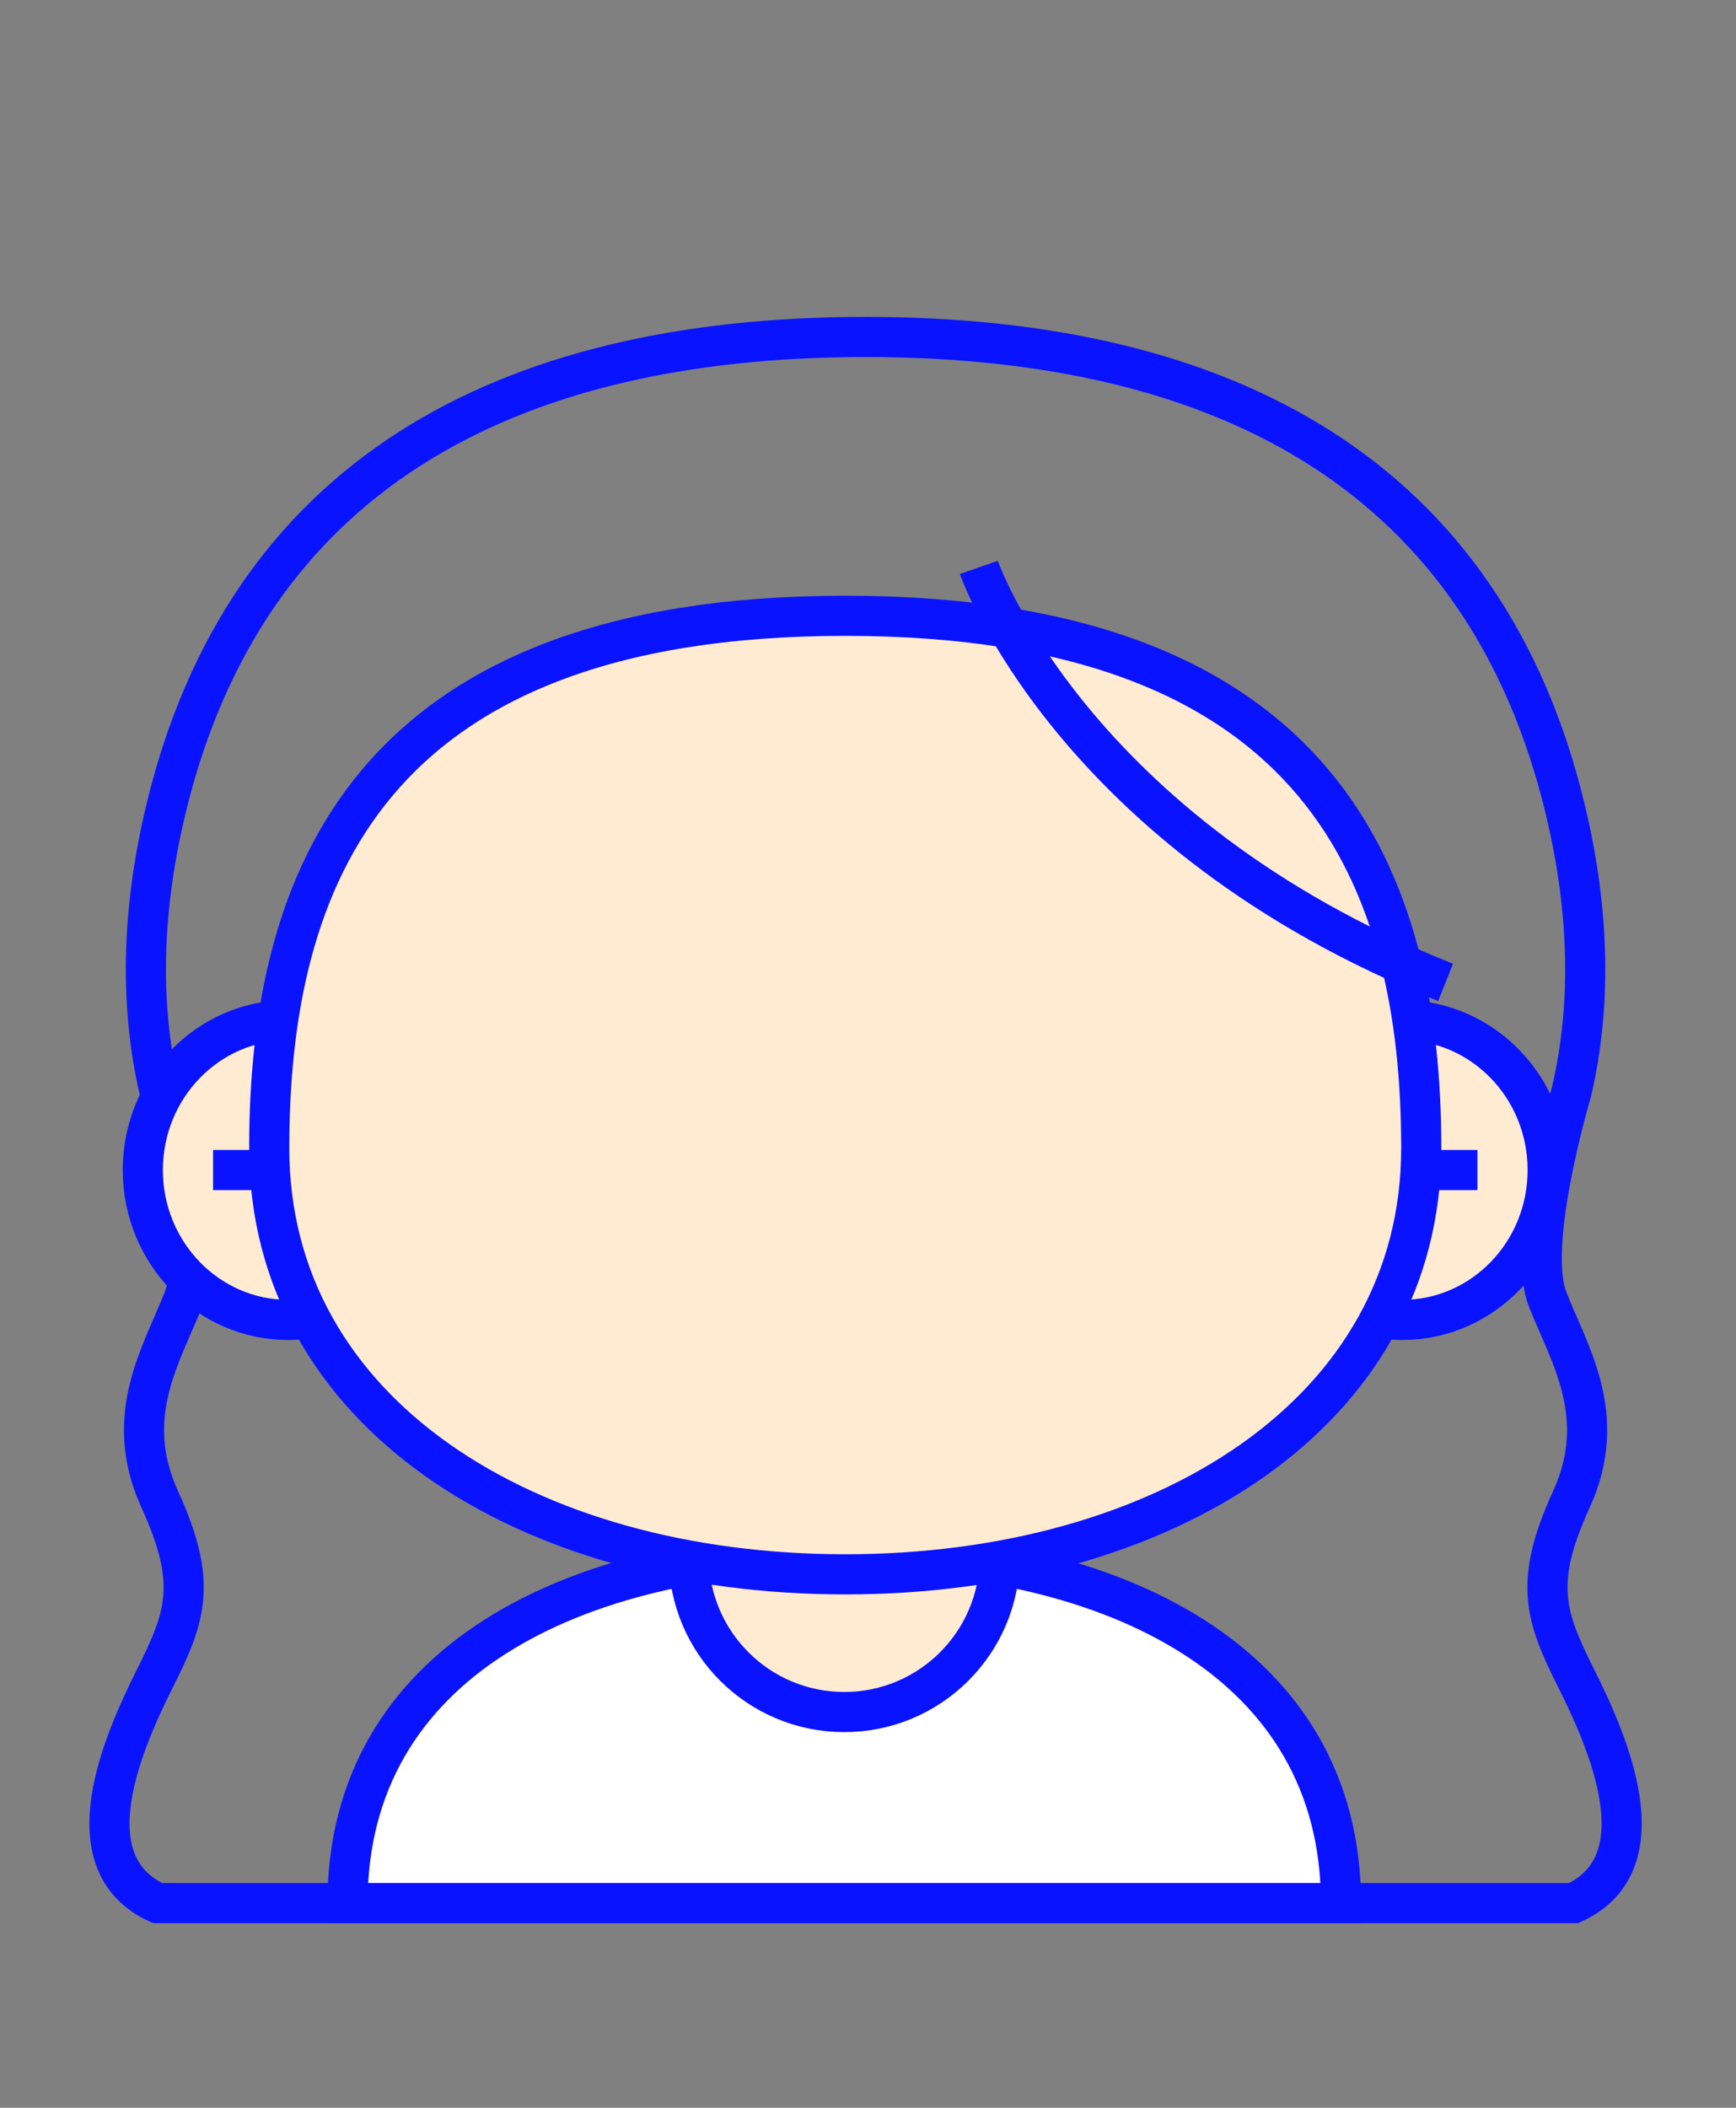 <svg viewBox="0 0 173 210" fill="none" xmlns="http://www.w3.org/2000/svg">
<rect x="0" y="0" width="173" height="210" fill="#808080" stroke="none"/>
<g clip-path="url(#clip0_119_4062)">
<path d="M157.069 167.207C153.98 161.028 152.792 157.701 156.594 149.385C160.396 141.068 156.356 134.89 154.218 129.424C152.079 123.959 156.576 108.896 156.576 108.896C158.789 99.561 158.219 89.912 155.971 80.585C148.039 47.682 122.493 33.573 86.257 33.573C50.021 33.573 24.475 47.682 16.544 80.585C14.295 89.912 13.725 99.561 15.938 108.896C15.938 108.896 20.435 123.959 18.297 129.424C16.158 134.89 12.118 141.068 15.92 149.385C19.722 157.701 18.534 161.028 15.445 167.207C12.356 173.385 6.891 185.564 15.683 189.604H156.831C165.623 185.564 160.158 173.385 157.069 167.207Z" class="fill" stroke="#0A13FF" stroke-width="4" stroke-miterlimit="10"/>
<path d="M28.732 131.506C36.741 131.506 43.232 124.82 43.232 116.573C43.232 108.325 36.741 101.639 28.732 101.639C20.724 101.639 14.232 108.325 14.232 116.573C14.232 124.82 20.724 131.506 28.732 131.506Z" fill="#FFEBD1" stroke="#0A13FF" stroke-width="4" stroke-miterlimit="10"/>
<path d="M139.732 131.506C147.741 131.506 154.232 124.82 154.232 116.573C154.232 108.325 147.741 101.639 139.732 101.639C131.724 101.639 125.232 108.325 125.232 116.573C125.232 124.82 131.724 131.506 139.732 131.506Z" fill="#FFEBD1" stroke="#0A13FF" stroke-width="4" stroke-miterlimit="10"/>
<path d="M34.634 189.604C34.634 165.58 57.315 154.573 84.134 154.573C110.953 154.573 133.634 165.58 133.634 189.604H34.634Z" fill="white" stroke="#0A13FF" stroke-width="4" stroke-miterlimit="10"/>
<path d="M84.134 170.573C92.694 170.573 99.634 163.633 99.634 155.073C99.634 146.512 92.694 139.573 84.134 139.573C75.573 139.573 68.634 146.512 68.634 155.073C68.634 163.633 75.573 170.573 84.134 170.573Z" fill="#FFEBD1" stroke="#0A13FF" stroke-width="4" stroke-miterlimit="10"/>
<path d="M21.232 116.573H147.232" stroke="#0A13FF" stroke-width="4" stroke-miterlimit="10"/>
<path d="M141.633 114.394C141.633 140.766 115.934 156.852 84.232 156.852C52.53 156.852 26.83 140.766 26.83 114.394C26.83 88.022 36.397 61.352 84.232 61.352C132.066 61.352 141.633 88.022 141.633 114.394Z" fill="#FFEBD1" stroke="#0A13FF" stroke-width="4" stroke-miterlimit="10"/>
<path d="M140.776 80.548C131.489 72.68 123.591 63.316 113.966 55.832C110.959 53.494 104.583 52.231 101.644 55.107C99.199 57.499 100.728 60.808 102.713 64.018C109.125 74.388 121.782 86.474 139.782 95.741C147.747 99.842 147.663 86.382 140.776 80.548Z" class="fill"/>
<path d="M97.545 56.533C97.545 56.533 106.734 83.019 144.06 97.879L97.545 56.533Z" class="fill"/>
<path d="M97.545 56.533C97.545 56.533 106.734 83.019 144.06 97.879" stroke="#0A13FF" stroke-width="4" stroke-miterlimit="10"/>
</g>
<defs>
<clipPath id="clip0_119_4062">
<rect width="100%" height="100%" fill="white"/>
</clipPath>
</defs>
</svg>
